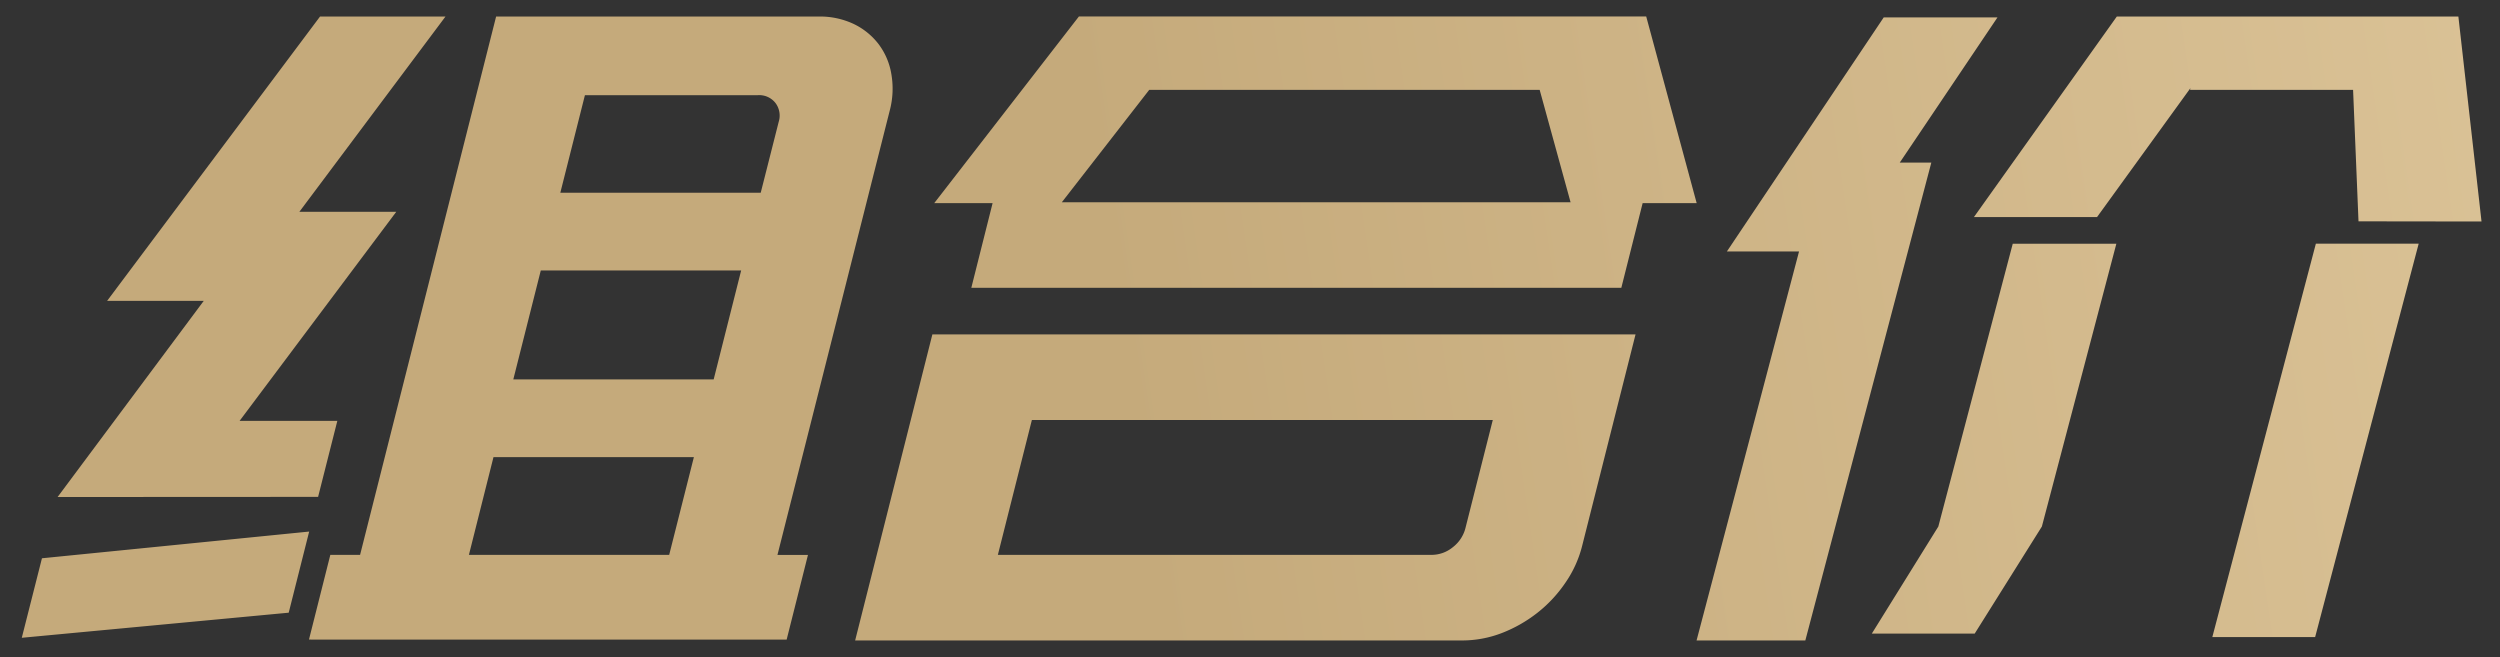 <svg xmlns="http://www.w3.org/2000/svg" xmlns:xlink="http://www.w3.org/1999/xlink" width="75.622" height="19.873" viewBox="0 0 75.622 19.873"><rect x="0" y="0" width="75.622" height="19.873" fill="#333333" stroke="none"/><defs><style>.a{stroke:rgba(0,0,0,0);stroke-miterlimit:10;fill:url(#a);}</style><linearGradient id="a" x1="0.024" y1="0.398" x2="0.983" y2="0.36" gradientUnits="objectBoundingBox"><stop offset="0" stop-color="#c5aa7b"/><stop offset="1" stop-color="#ffebc4"/></linearGradient></defs><path class="a" d="M13944.659-11223.126l3.1-11.767h-2.182l4.743-7.079h3.441l-2.956,4.392h.955l-3.811,14.454Zm-25.452,0,2.336-9.257h21.27l-1.611,6.38a3.424,3.424,0,0,1-.508,1.127,4.013,4.013,0,0,1-.847.911,4.19,4.19,0,0,1-1.079.615,3.337,3.337,0,0,1-1.189.224Zm4.317-2.589h13.124a1.012,1.012,0,0,0,.641-.234,1.059,1.059,0,0,0,.385-.6l.821-3.245h-13.942Zm-20.838,2.562.646-2.562h.9l4.115-16.284h9.754a2.4,2.4,0,0,1,1.05.219,2.082,2.082,0,0,1,.764.614,2.057,2.057,0,0,1,.389.918,2.577,2.577,0,0,1-.052,1.1l-3.395,13.435h.923l-.645,2.562Zm4.838-2.562h6.058l.747-2.956h-6.062Zm1.343-5.308h6.061l.831-3.294h-6.061Zm1.422-5.646h6.062l.544-2.146a.632.632,0,0,0-.1-.571.622.622,0,0,0-.544-.233h-5.218Zm-15.68,11.057,8.083-.808-.619,2.454-8.074.759Zm65.651,2.384,3.132-11.9h3.11l-3.132,11.9Zm-10.3-.105,2.012-3.239,2.251-8.554h3.134l-2.253,8.554-2.032,3.239Zm-54.878-4.132,4.421-5.933h-2.923l6.44-8.6h3.795l-4.42,5.906h2.931l-4.738,6.323h2.956l-.582,2.3Zm27.639-6.328.644-2.562h-1.765l4.375-5.645h17.161l1.526,5.645h-1.634l-.645,2.562Zm2.738-2.588h15.389l-.935-3.4h-11.81Zm39.223.577-.164-3.976h-4.931l.011-.053-2.825,3.9h-3.724l4.322-6.066h10.332l.7,6.2Z" transform="translate(-13893.34 11242.499)"/></svg>